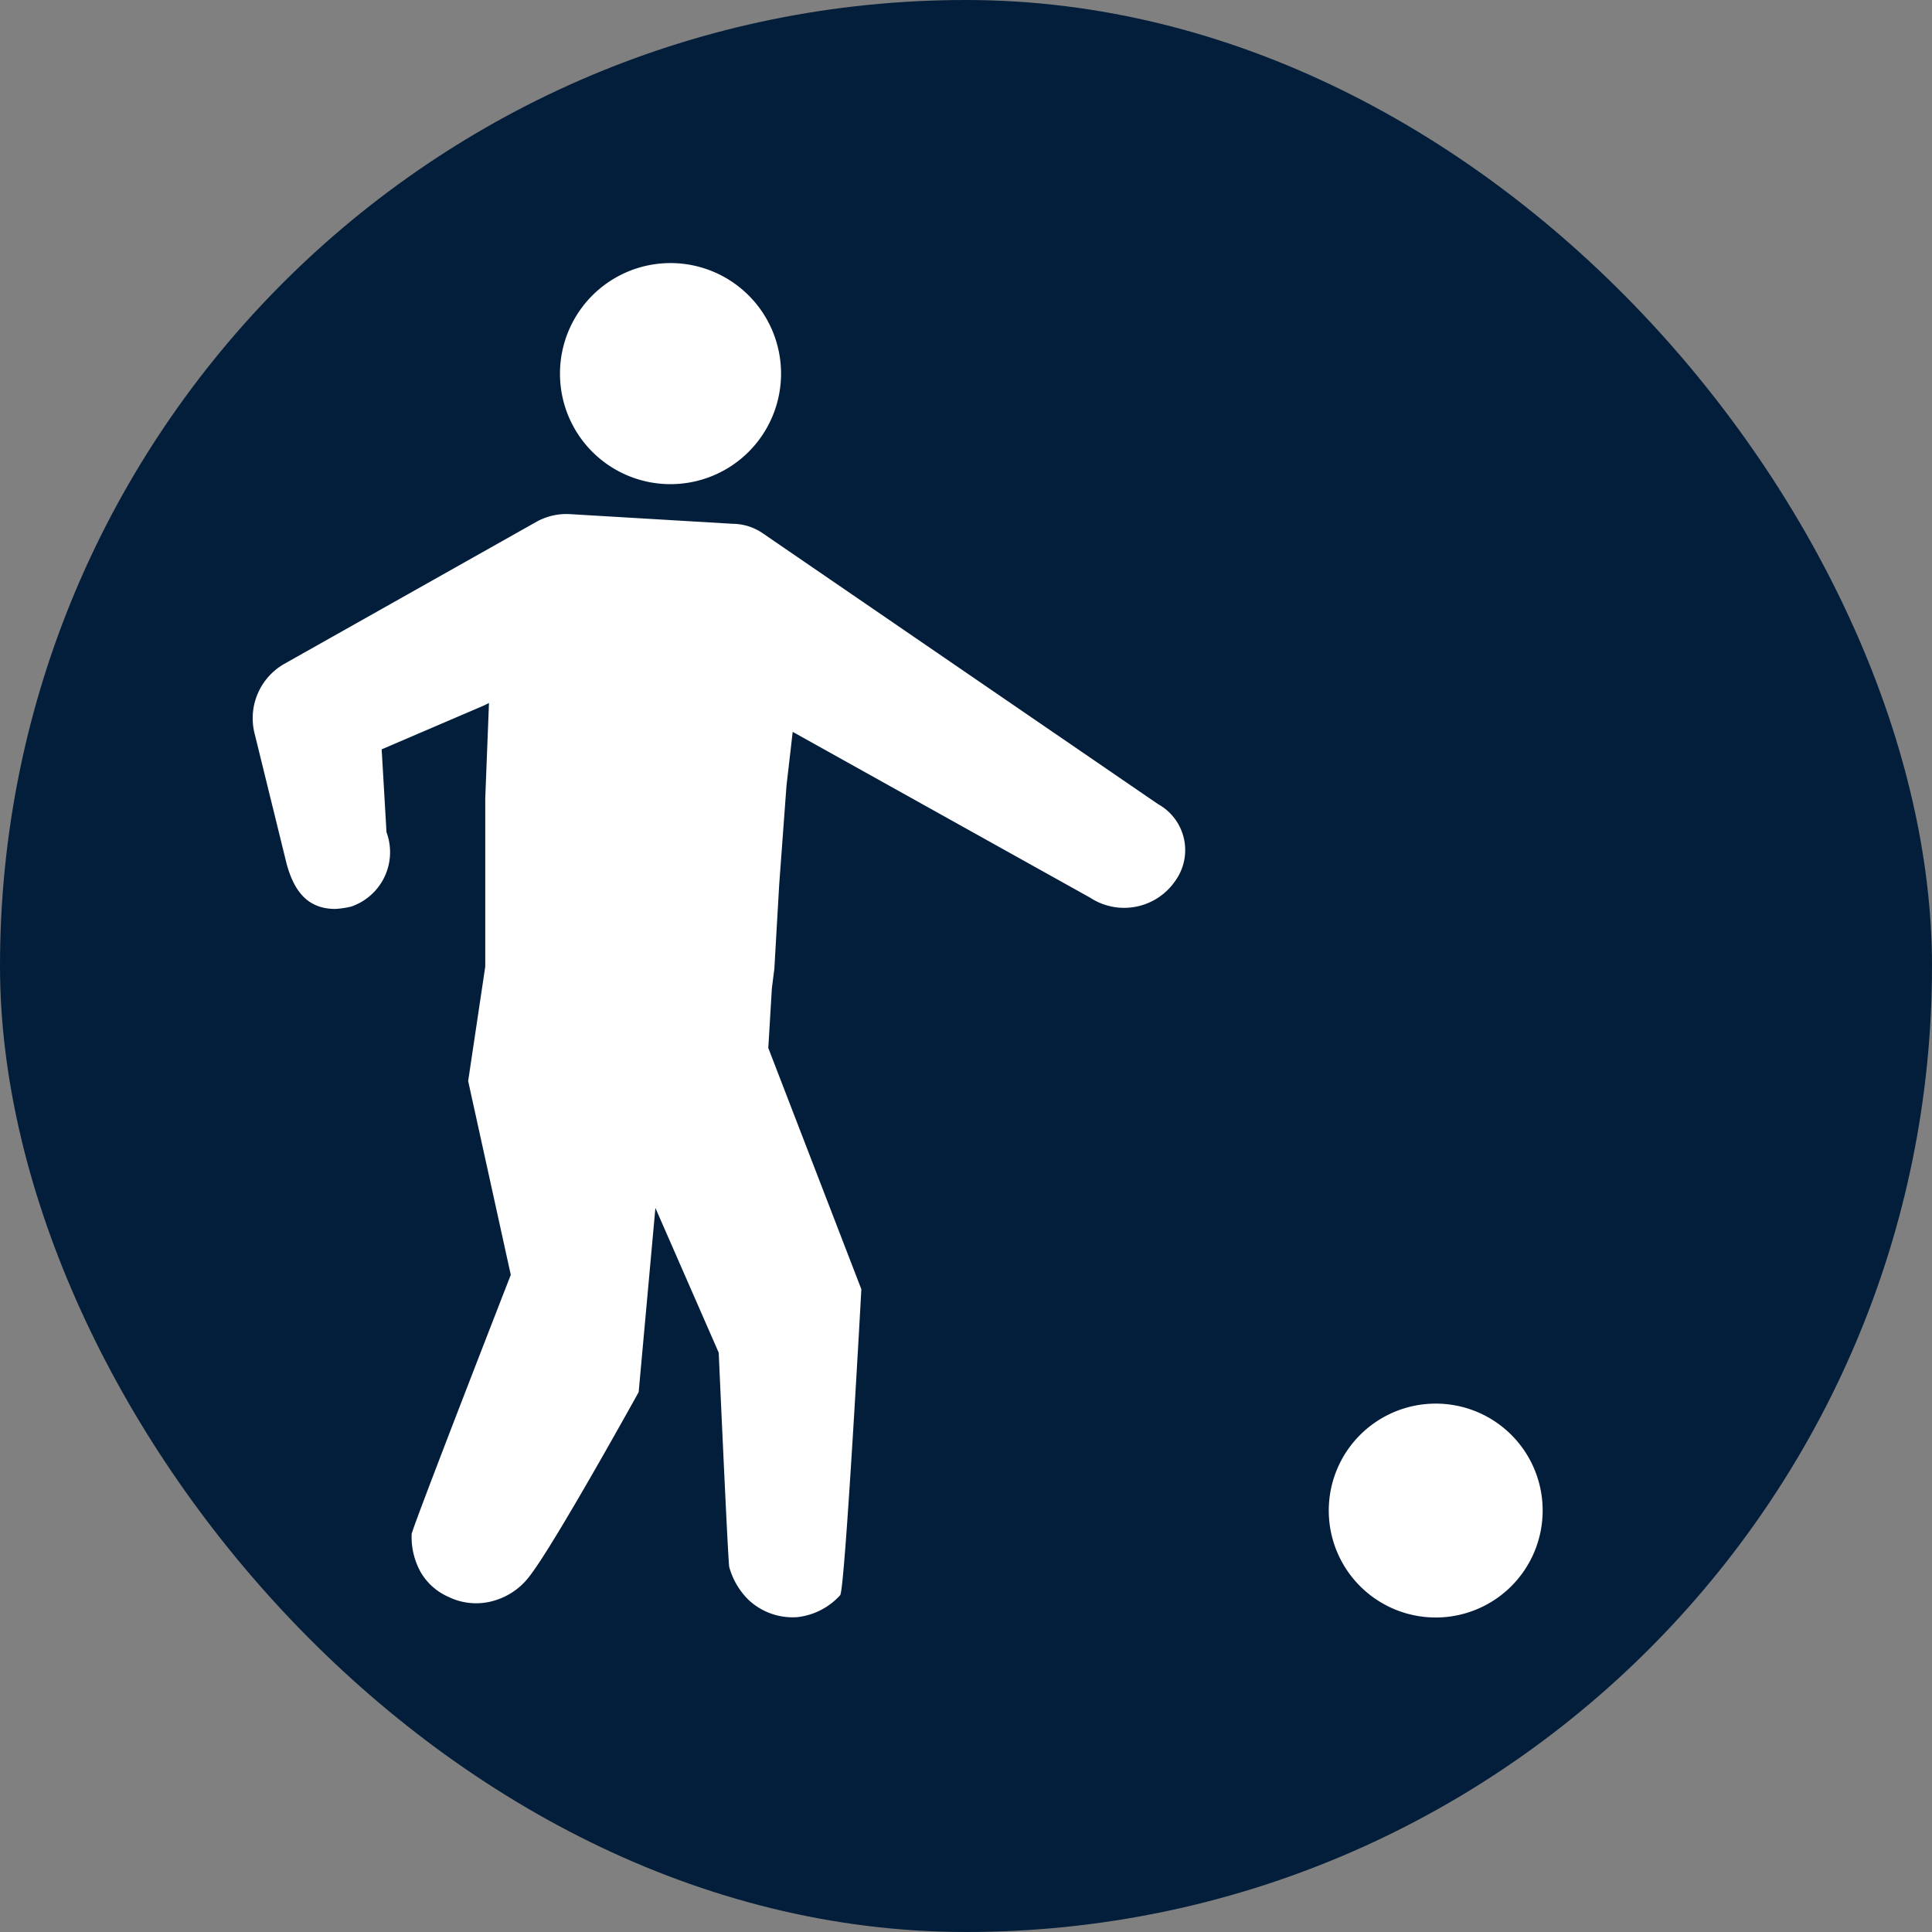 <svg xmlns="http://www.w3.org/2000/svg" width="5.5mm" height="5.5mm" viewBox="0 0 15.591 15.591">
  <rect x="0" y="0" width="15.591" height="15.591" fill="#808080" stroke="none"/>
  <rect width="15.591" height="15.591" rx="7.795" fill="#031E3A"/>
  <g>
    <path d="M5.41,3.907a.892.892,0,1,0-.891-.891A.891.891,0,0,0,5.41,3.907Z" fill="#fff"/>
    <path d="M9.345,6.489,6.159,4.306a.434.434,0,0,0-.246-.079L4.6,4.149a.5.5,0,0,0-.266.059L2.293,5.358a.505.505,0,0,0-.236.571l.256,1.042c.059.217.167.364.393.364a.735.735,0,0,0,.128-.019.464.464,0,0,0,.285-.6L3.08,6.047l.826-.354.04-.02-.03.767V7.8l-.138.924.344,1.564s-.8,2.052-.8,2.092a.583.583,0,0,0,.069.3.481.481,0,0,0,.227.206.508.508,0,0,0,.373.03.547.547,0,0,0,.285-.2c.2-.256.878-1.482.878-1.482l.135-1.486L5.8,10.916s.075,1.691.085,1.73a.592.592,0,0,0,.157.266.52.52,0,0,0,.393.138.548.548,0,0,0,.345-.177c.039-.04.171-2.469.171-2.469L6.2,8.457l.029-.482.02-.158.039-.678.059-.8.05-.433,2.4,1.338a.5.5,0,0,0,.689-.138A.424.424,0,0,0,9.345,6.489Z" fill="#fff"/>
    <path d="M11.586,11.327a.863.863,0,1,0,.863.862A.862.862,0,0,0,11.586,11.327Z" fill="#fff"/>
  </g>
</svg>
